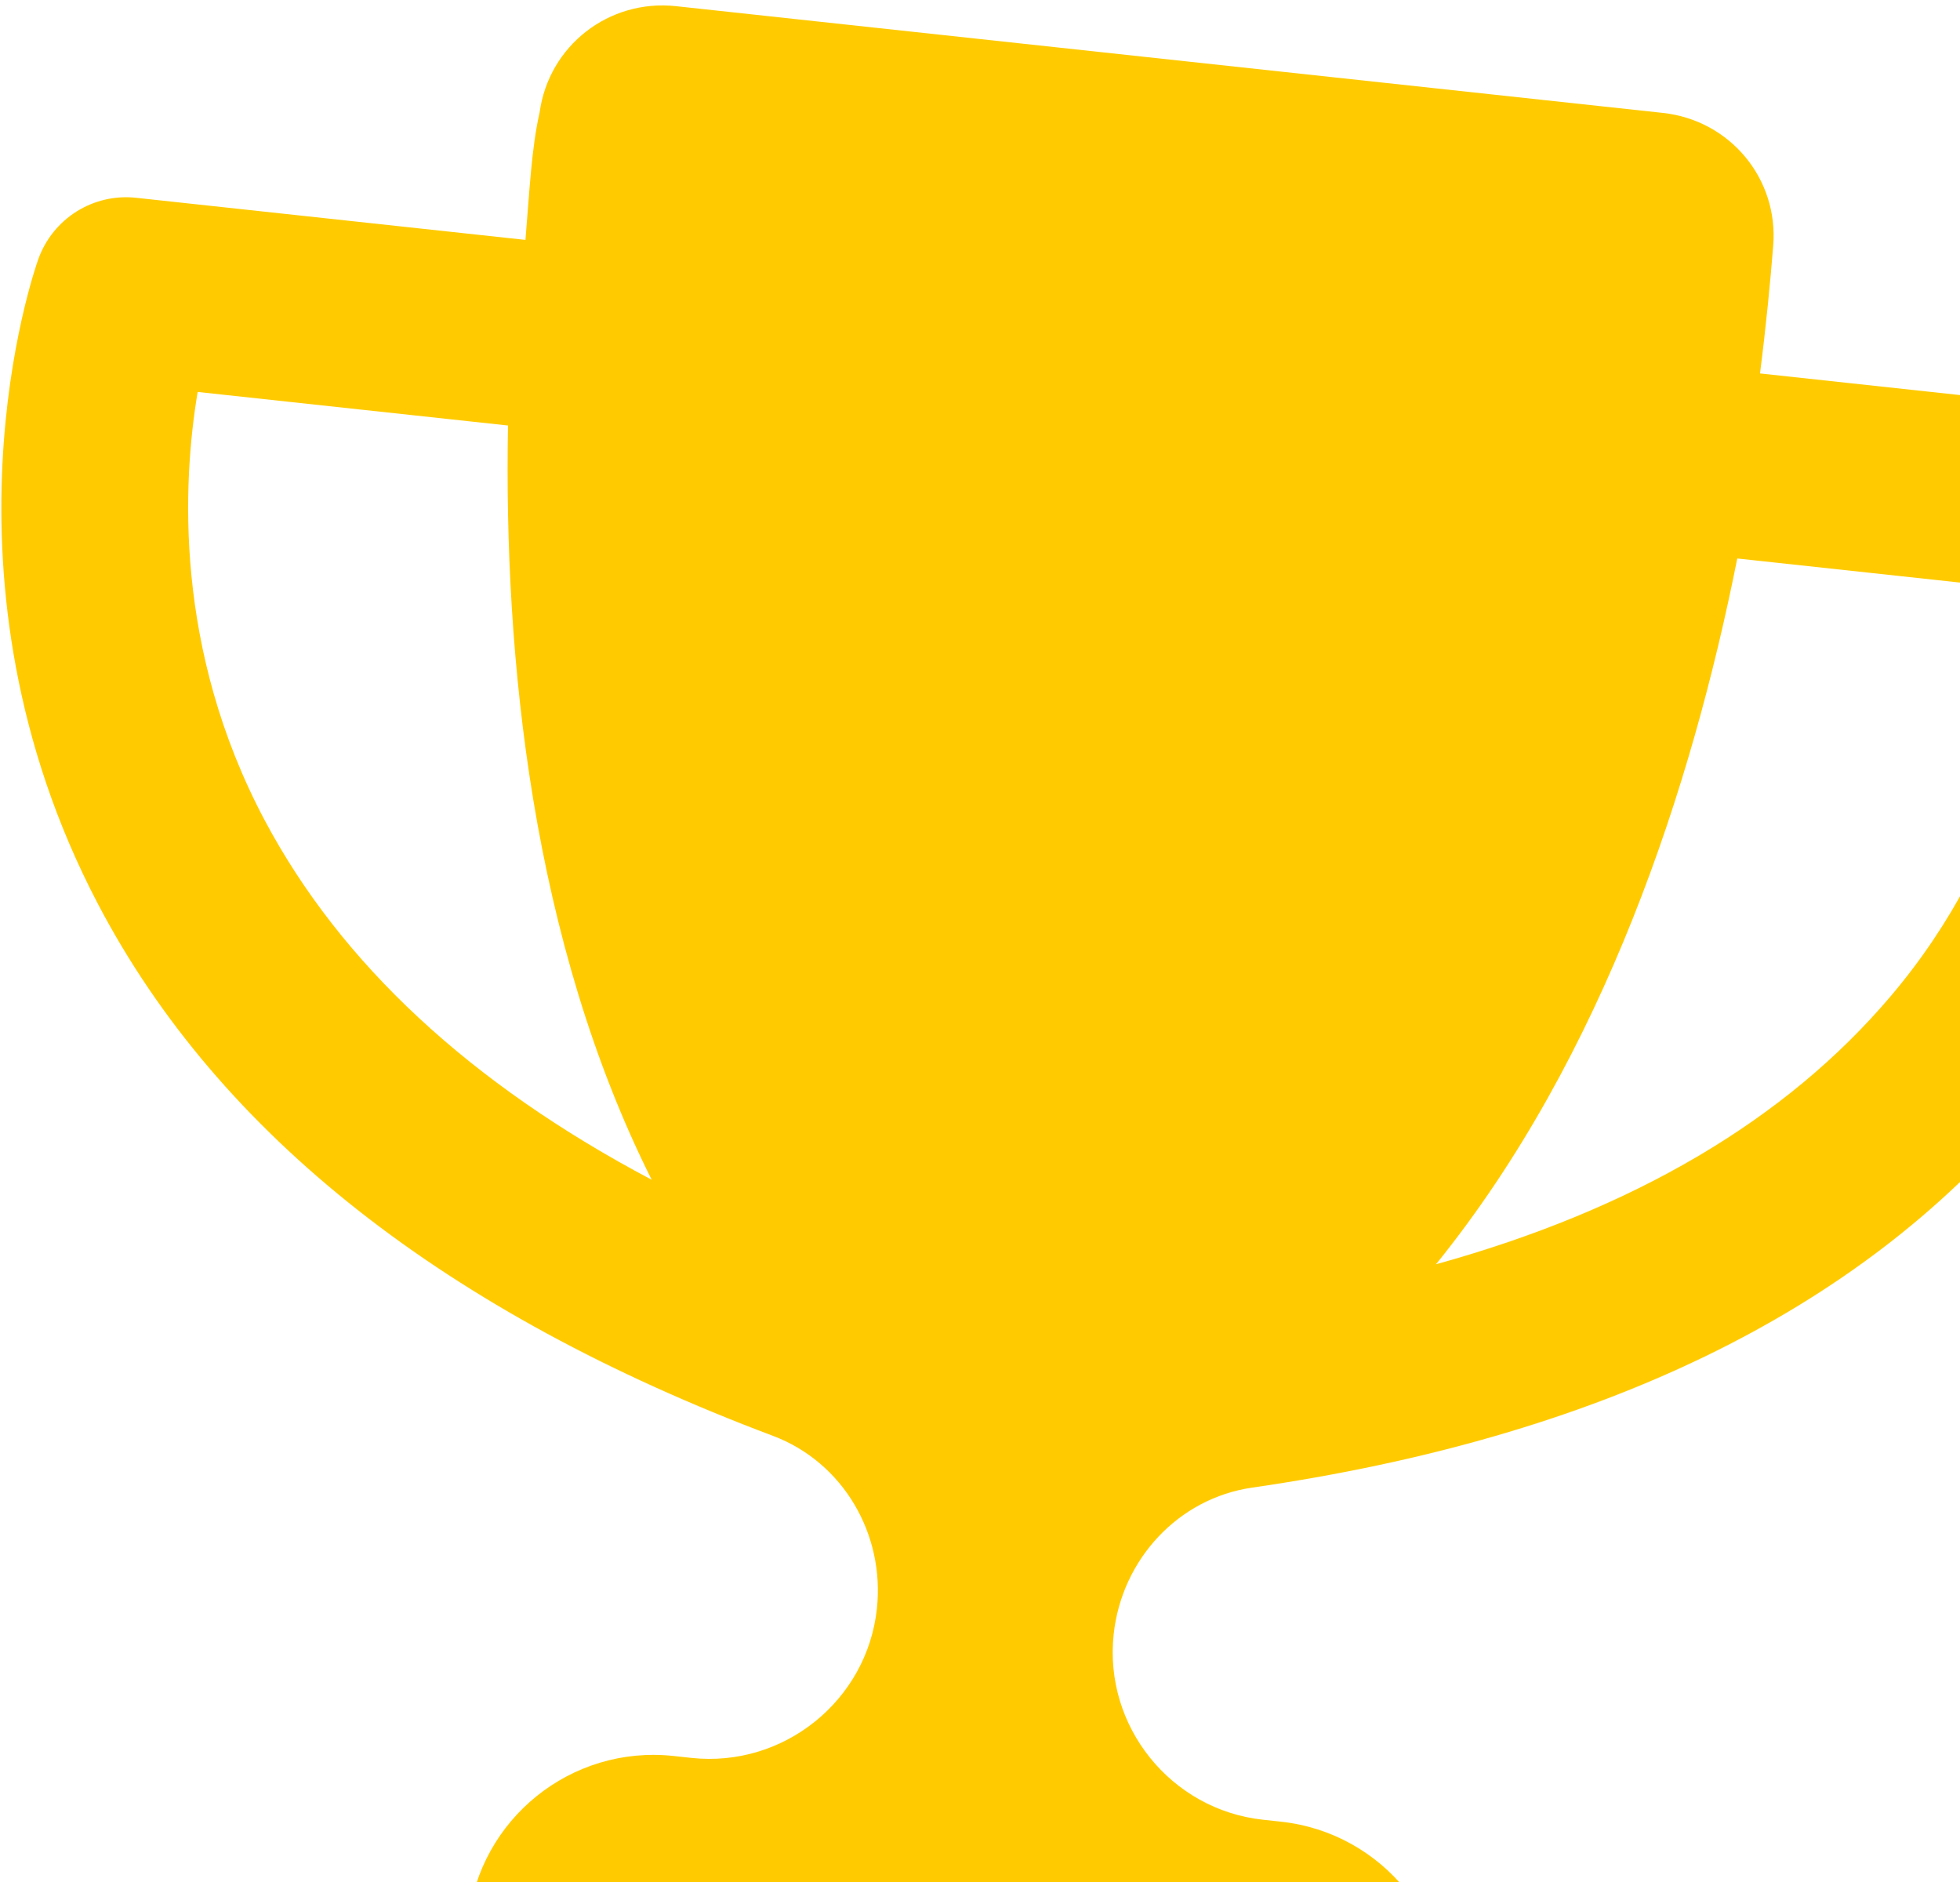 <svg width="226" height="217" viewBox="0 0 226 217" fill="none" xmlns="http://www.w3.org/2000/svg">
<path d="M257.34 57.21C256.702 52.282 252.75 48.437 247.809 47.903L202.94 43.05C203.647 37.52 204.129 32.506 204.46 28.344C205.098 20.6 199.477 13.854 191.732 13.016L77.957 0.712C70.212 -0.126 63.279 5.263 62.221 12.962C61.283 17.057 61.053 22.099 60.587 27.655L15.7 22.801C10.759 22.266 6.11 25.181 4.423 29.858C3.897 31.332 -8.395 66.669 11.31 104.242C25.289 130.891 51.516 151.386 89.121 165.526C97.213 168.565 102.04 176.858 101.111 185.454C99.972 196.062 90.354 203.803 79.715 202.653L77.668 202.431C65.867 201.155 55.271 209.687 53.995 221.487C53.57 225.42 56.413 228.954 59.946 229.336L159.255 240.076C163.188 240.502 166.321 237.614 166.746 233.681C168.023 221.881 159.496 211.281 147.695 210.005L145.628 209.781C135.007 208.632 127.266 199.014 128.414 188.397C129.344 179.802 135.832 172.731 144.387 171.494C184.171 165.736 214.164 151.322 233.501 128.262C261.982 95.91 257.533 58.762 257.34 57.21ZM30.523 94.566C20.07 74.882 21.04 55.667 22.791 45.184L58.575 49.053C58.09 75.85 61.322 108.39 75.142 136.004C54.252 124.963 39.314 111.098 30.523 94.566ZM218.008 114.842C205.908 129.115 188.354 139.443 165.579 145.748C184.97 121.762 195.089 90.657 200.318 64.382L236.102 68.252C235.188 78.827 232.405 97.89 218.008 114.842Z" fill="#FFCB00"/>
</svg>
